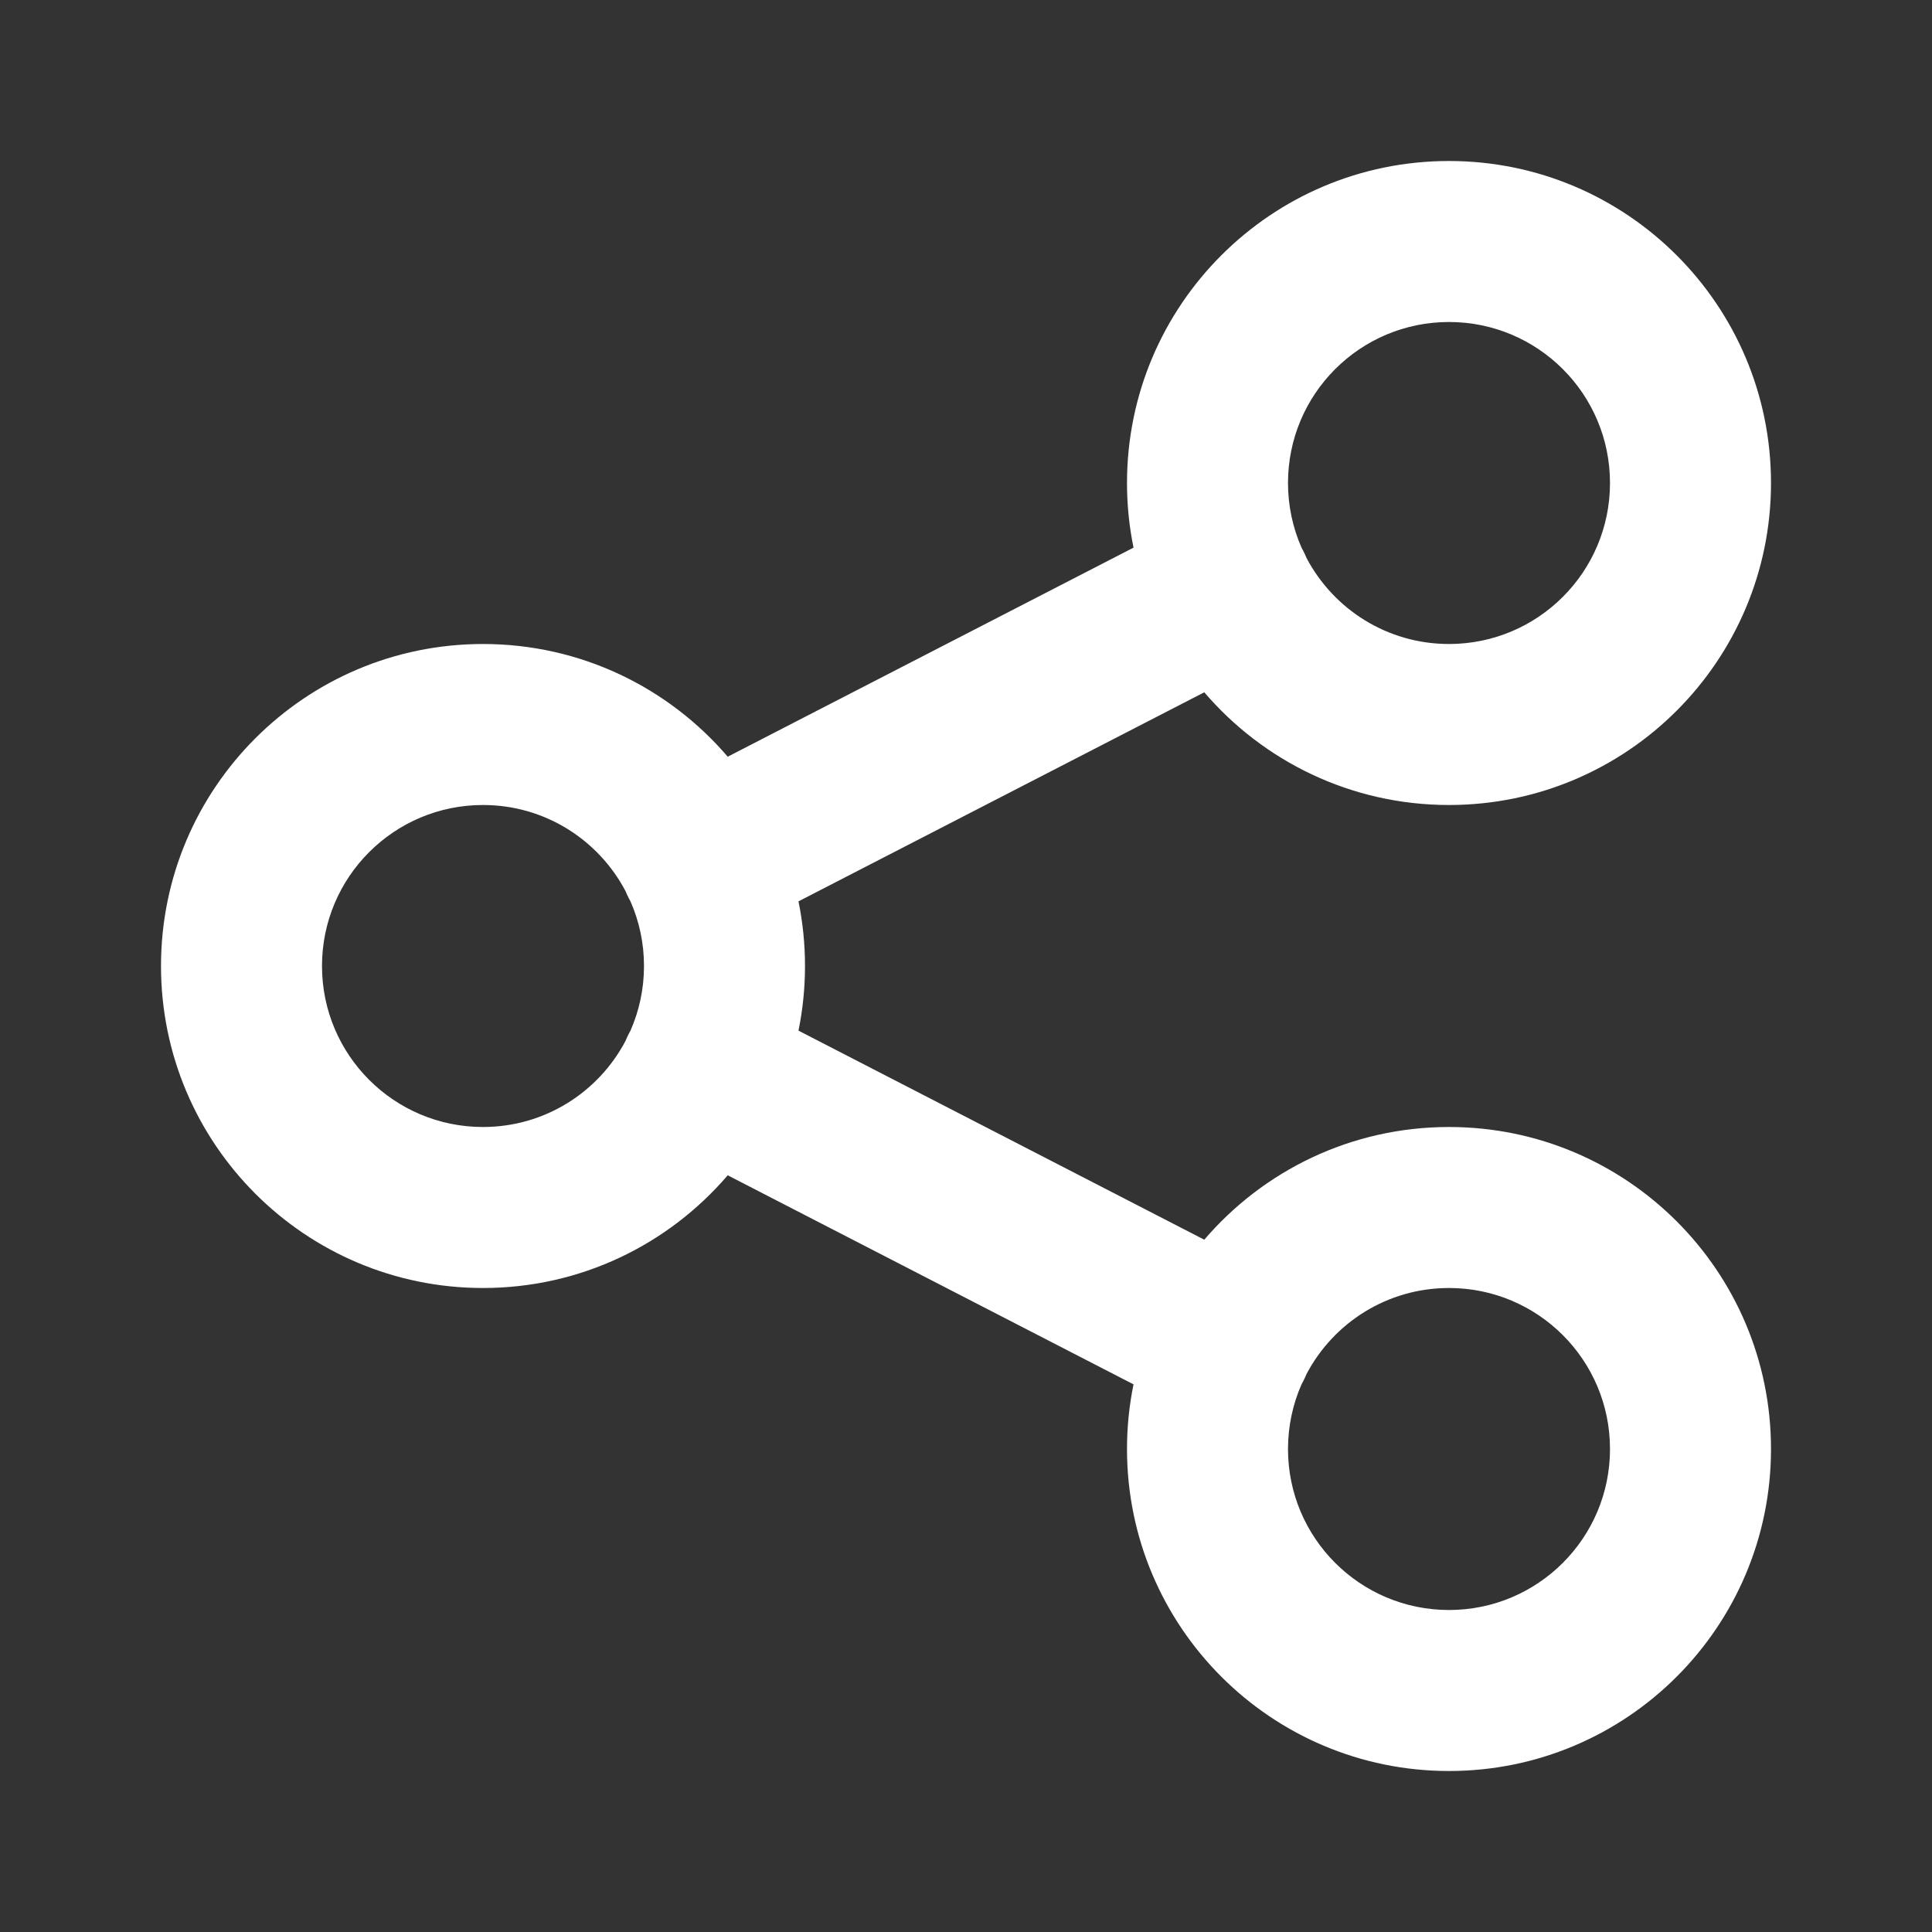 <svg width="24" height="24" viewBox="0 0 24 24" fill="none" xmlns="http://www.w3.org/2000/svg">
<rect x="0" y="0" width="24" height="24" fill="#333333" stroke="none"/>
<path fill-rule="evenodd" clip-rule="evenodd" d="M14 6C14 3.791 15.791 2 18 2C20.209 2 22 3.791 22 6C22 8.209 20.209 10 18 10C16.784 10 15.694 9.457 14.96 8.6L9.919 11.197C9.972 11.456 10 11.725 10 12C10 12.275 9.972 12.544 9.919 12.803L14.96 15.4C15.694 14.543 16.784 14 18 14C20.209 14 22 15.791 22 18C22 20.209 20.209 22 18 22C15.791 22 14 20.209 14 18C14 17.725 14.028 17.456 14.081 17.197L9.04 14.6C8.306 15.457 7.217 16 6 16C3.791 16 2 14.209 2 12C2 9.791 3.791 8 6 8C7.217 8 8.306 8.543 9.04 9.4L14.081 6.803C14.028 6.544 14 6.275 14 6ZM7.832 12.803C7.825 12.816 7.818 12.829 7.811 12.842C7.796 12.871 7.782 12.901 7.77 12.931C7.435 13.567 6.768 14 6 14C4.895 14 4 13.105 4 12C4 10.895 4.895 10 6 10C6.768 10 7.435 10.433 7.77 11.069C7.782 11.099 7.796 11.129 7.811 11.158C7.818 11.171 7.825 11.184 7.832 11.197C7.94 11.443 8 11.714 8 12C8 12.286 7.94 12.557 7.832 12.803ZM16.168 17.197C16.06 17.443 16 17.715 16 18C16 19.105 16.895 20 18 20C19.105 20 20 19.105 20 18C20 16.895 19.105 16 18 16C17.232 16 16.565 16.433 16.23 17.069C16.218 17.099 16.204 17.128 16.189 17.158C16.182 17.171 16.175 17.184 16.168 17.197ZM18 8C17.232 8 16.565 7.567 16.23 6.931C16.218 6.901 16.204 6.871 16.189 6.842C16.182 6.829 16.175 6.816 16.168 6.803C16.06 6.557 16 6.285 16 6C16 4.895 16.895 4 18 4C19.105 4 20 4.895 20 6C20 7.105 19.105 8 18 8Z" fill="white"/>
</svg>
